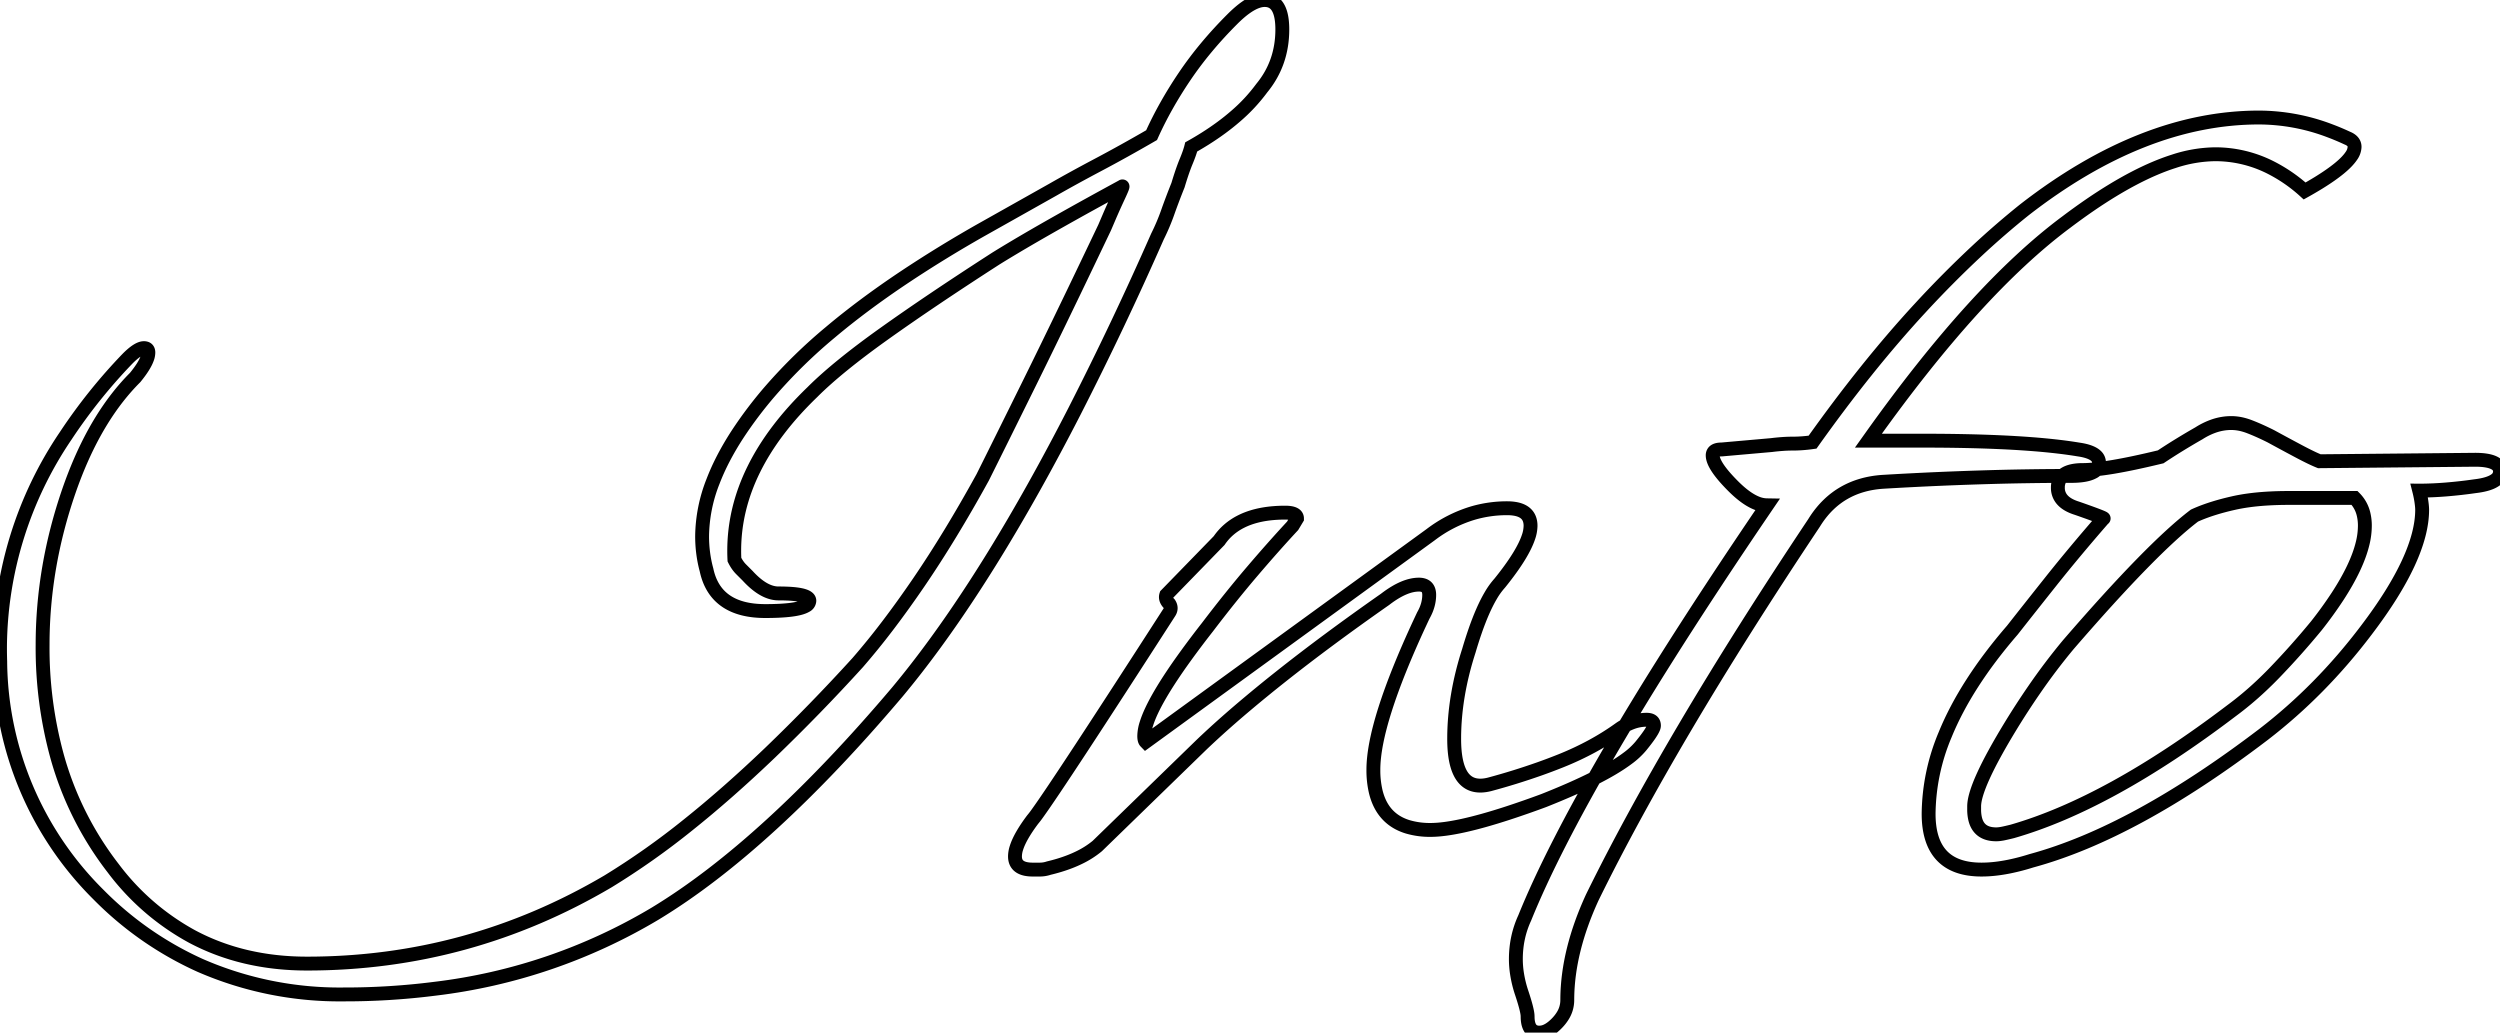<svg width="170.2" height="70.301" viewBox="0 0 170.2 70.301" xmlns="http://www.w3.org/2000/svg">
  <g id="svgGroup" stroke-linecap="round" fill-rule="evenodd" font-size="9pt" stroke="#000" stroke-width="0.25mm"
     fill="none" style="stroke:#000;stroke-width:0.25mm;fill:none">
    <path
      d="M 66.9 15.601 L 71.7 12.901 Q 73.1 12.101 74.8 11.201 Q 76.5 10.301 78.4 9.201 Q 79.3 7.201 80.65 5.201 Q 82 3.201 83.9 1.301 Q 84.89 0.311 85.648 0.075 A 1.521 1.521 0 0 1 86.1 0.001 Q 87.241 0.001 87.297 1.809 A 6.189 6.189 0 0 1 87.3 2.001 Q 87.3 4.301 85.9 6.001 A 11.524 11.524 0 0 1 84.121 7.912 Q 83.208 8.706 82.047 9.438 A 22.067 22.067 0 0 1 81.1 10.001 Q 81 10.401 80.75 11.001 A 10.247 10.247 0 0 0 80.589 11.415 Q 80.412 11.897 80.213 12.557 A 31.957 31.957 0 0 0 80.2 12.601 Q 79.8 13.601 79.5 14.451 Q 79.2 15.301 78.8 16.101 A 229.521 229.521 0 0 1 73.153 27.997 Q 67.614 38.795 62.34 45.561 A 60.528 60.528 0 0 1 61.1 47.101 Q 56.7 52.301 52.55 56.101 Q 48.4 59.901 44.6 62.201 A 38.041 38.041 0 0 1 29.616 67.313 A 48.473 48.473 0 0 1 23.4 67.701 A 23.748 23.748 0 0 1 13.627 65.725 A 22.999 22.999 0 0 1 6.7 60.901 A 22.603 22.603 0 0 1 0.015 45.04 A 29.748 29.748 0 0 1 0 44.101 A 25.907 25.907 0 0 1 4.47 29.675 A 36.943 36.943 0 0 1 8.7 24.401 Q 9.4 23.701 9.8 23.701 A 0.432 0.432 0 0 1 9.919 23.716 Q 10.052 23.754 10.087 23.89 A 0.442 0.442 0 0 1 10.1 24.001 A 1.178 1.178 0 0 1 10.029 24.378 Q 9.847 24.91 9.202 25.699 A 9.364 9.364 0 0 1 9.2 25.701 Q 6.693 28.208 5.068 32.397 A 29.65 29.65 0 0 0 4.7 33.401 Q 2.9 38.601 2.9 43.901 A 27.982 27.982 0 0 0 3.852 51.361 A 22.109 22.109 0 0 0 7.7 59.101 A 16.681 16.681 0 0 0 13.091 63.766 Q 16.544 65.601 20.9 65.601 Q 31.9 65.601 41.4 60.001 A 51.724 51.724 0 0 0 46.838 56.165 Q 49.534 54.012 52.425 51.247 A 127.073 127.073 0 0 0 58.4 45.101 A 49.797 49.797 0 0 0 60.405 42.631 Q 61.458 41.25 62.55 39.651 Q 64.7 36.501 66.9 32.501 Q 68 30.301 70.1 26.051 A 526.71 526.71 0 0 0 71.206 23.798 Q 72.943 20.24 75.182 15.538 A 1193.046 1193.046 0 0 0 75.2 15.501 L 75.5 14.801 Q 75.8 14.101 76.15 13.351 Q 76.496 12.61 76.402 12.699 A 0.126 0.126 0 0 0 76.4 12.701 Q 71.702 15.256 68.906 16.928 A 78.552 78.552 0 0 0 67.8 17.601 Q 63.3 20.501 60.15 22.751 Q 57.07 24.951 55.376 26.625 A 18.53 18.53 0 0 0 55.3 26.701 Q 49.985 31.826 49.985 37.492 A 12.186 12.186 0 0 0 50 38.101 Q 50.2 38.501 50.45 38.751 L 50.9 39.201 Q 51.955 40.352 52.918 40.399 A 1.679 1.679 0 0 0 53 40.401 A 13.806 13.806 0 0 1 53.605 40.413 Q 55.1 40.479 55.1 40.901 A 0.398 0.398 0 0 1 54.87 41.235 Q 54.269 41.601 52.1 41.601 Q 48.855 41.601 48.16 39.05 A 4.69 4.69 0 0 1 48.1 38.801 Q 47.8 37.701 47.8 36.501 A 10.412 10.412 0 0 1 48.546 32.764 Q 49.136 31.228 50.191 29.598 A 28.013 28.013 0 0 1 52.5 26.551 A 35.39 35.39 0 0 1 56.524 22.627 Q 58.735 20.766 61.525 18.9 A 85.659 85.659 0 0 1 66.9 15.601 Z M 117.2 30.601 L 120.6 30.301 A 13.866 13.866 0 0 1 121.351 30.227 Q 121.714 30.201 122.04 30.201 A 8.335 8.335 0 0 1 122.05 30.201 Q 122.7 30.201 123.4 30.101 Q 127.1 24.901 130.7 21.001 A 73.055 73.055 0 0 1 134.608 17.064 A 56.656 56.656 0 0 1 137.8 14.301 Q 145.9 8.001 153.8 8.001 A 13.635 13.635 0 0 1 158.581 8.89 A 16.398 16.398 0 0 1 159.8 9.401 Q 160.082 9.514 160.205 9.69 A 0.53 0.53 0 0 1 160.3 10.001 A 1.127 1.127 0 0 1 160.081 10.611 Q 159.565 11.389 157.837 12.453 A 25.882 25.882 0 0 1 156.9 13.001 A 10.543 10.543 0 0 0 154.449 11.336 A 8.33 8.33 0 0 0 150.8 10.501 A 9.314 9.314 0 0 0 147.986 10.984 Q 145.468 11.787 142.343 13.919 A 42.888 42.888 0 0 0 140.7 15.101 Q 134.564 19.654 127.35 29.79 A 132.013 132.013 0 0 0 127.2 30.001 L 130.9 30.001 Q 136.657 30.001 140.114 30.407 A 29.091 29.091 0 0 1 141.5 30.601 Q 142.367 30.725 142.697 31.04 A 0.616 0.616 0 0 1 142.9 31.501 A 0.702 0.702 0 0 1 142.483 32.147 Q 142.009 32.401 141 32.401 A 196.243 196.243 0 0 0 135.597 32.477 A 216.198 216.198 0 0 0 134.8 32.501 A 237.513 237.513 0 0 0 129.047 32.752 A 260.44 260.44 0 0 0 128.2 32.801 Q 125.213 32.994 123.618 35.415 A 7.191 7.191 0 0 0 123.5 35.601 Q 118.5 43.101 114.75 49.451 Q 111 55.801 108.4 61.101 Q 106.73 64.736 106.701 67.985 A 12.855 12.855 0 0 0 106.7 68.101 A 1.996 1.996 0 0 1 106.379 69.176 A 2.847 2.847 0 0 1 106.05 69.601 A 3.272 3.272 0 0 1 105.698 69.931 Q 105.503 70.087 105.313 70.177 A 1.193 1.193 0 0 1 104.8 70.301 A 0.812 0.812 0 0 1 104.422 70.219 Q 104 70 104 69.201 A 1.455 1.455 0 0 0 103.981 68.988 Q 103.924 68.614 103.698 67.903 A 21.948 21.948 0 0 0 103.6 67.601 A 7.996 7.996 0 0 1 103.277 66.282 A 6.485 6.485 0 0 1 103.2 65.301 Q 103.2 63.801 103.8 62.501 Q 105.659 57.903 109.622 51.105 A 176.597 176.597 0 0 1 109.8 50.801 A 211.578 211.578 0 0 1 113.198 45.213 Q 116.3 40.276 120.3 34.401 A 1.938 1.938 0 0 1 119.56 34.24 Q 118.969 33.996 118.292 33.38 A 8.594 8.594 0 0 1 118 33.101 A 12.307 12.307 0 0 1 117.463 32.532 Q 116.6 31.55 116.6 31.001 A 0.366 0.366 0 0 1 116.658 30.791 Q 116.786 30.601 117.2 30.601 Z M 79.4 40.501 L 83 36.801 Q 84.136 35.141 86.721 34.931 A 9.633 9.633 0 0 1 87.5 34.901 Q 88.3 34.901 88.3 35.301 L 88 35.801 Q 86.7 37.201 85.25 38.901 Q 83.8 40.601 82.2 42.701 A 66.146 66.146 0 0 0 80.739 44.637 Q 78.556 47.651 78.052 49.261 A 2.872 2.872 0 0 0 77.9 50.101 A 1.412 1.412 0 0 0 77.905 50.23 Q 77.917 50.358 77.954 50.434 A 0.241 0.241 0 0 0 78 50.501 L 97.4 36.401 A 9.022 9.022 0 0 1 100.227 34.945 A 8.215 8.215 0 0 1 102.6 34.601 A 3.135 3.135 0 0 1 103.179 34.649 Q 104.142 34.831 104.197 35.694 A 1.683 1.683 0 0 1 104.2 35.801 A 2.47 2.47 0 0 1 104.052 36.583 Q 103.679 37.684 102.366 39.366 A 25.518 25.518 0 0 1 102.1 39.701 A 5.047 5.047 0 0 0 101.491 40.546 Q 100.933 41.492 100.402 43.033 A 29.243 29.243 0 0 0 100 44.301 Q 99 47.401 99 50.301 Q 99 53.775 101.116 53.458 A 3.012 3.012 0 0 0 101.4 53.401 A 45.747 45.747 0 0 0 104.81 52.344 A 39.063 39.063 0 0 0 106.25 51.801 Q 108.5 50.901 110.3 49.601 A 3.904 3.904 0 0 1 111.059 49.201 A 2.876 2.876 0 0 1 112.1 49.001 A 0.917 0.917 0 0 1 112.282 49.017 Q 112.564 49.075 112.596 49.332 A 0.56 0.56 0 0 1 112.6 49.401 A 0.456 0.456 0 0 1 112.56 49.563 Q 112.415 49.92 111.748 50.742 A 20.575 20.575 0 0 1 111.7 50.801 A 5.09 5.09 0 0 1 110.804 51.629 Q 109.08 52.924 105.1 54.501 A 65.48 65.48 0 0 1 102.666 55.352 Q 99.143 56.501 97.4 56.501 A 5.328 5.328 0 0 1 95.833 56.29 Q 94.111 55.76 93.66 53.893 A 6.373 6.373 0 0 1 93.5 52.401 Q 93.5 49.214 96.671 42.389 A 87.136 87.136 0 0 1 96.9 41.901 Q 97.3 41.201 97.3 40.501 A 1.008 1.008 0 0 0 97.265 40.224 Q 97.176 39.913 96.859 39.831 A 1.031 1.031 0 0 0 96.6 39.801 Q 95.639 39.801 94.401 40.724 A 8.558 8.558 0 0 0 94.3 40.801 Q 90.3 43.601 87.15 46.101 A 101.172 101.172 0 0 0 84.921 47.92 Q 83.721 48.929 82.696 49.865 A 55.292 55.292 0 0 0 81.8 50.701 L 74.7 57.601 A 6.078 6.078 0 0 1 73.478 58.38 Q 72.865 58.681 72.119 58.907 A 12.208 12.208 0 0 1 71.4 59.101 A 1.89 1.89 0 0 1 70.809 59.201 A 1.801 1.801 0 0 1 70.8 59.201 L 70.3 59.201 A 2.352 2.352 0 0 1 69.866 59.164 Q 69.144 59.028 69.102 58.381 A 1.262 1.262 0 0 1 69.1 58.301 A 1.946 1.946 0 0 1 69.2 57.722 Q 69.447 56.938 70.3 55.801 A 6.109 6.109 0 0 0 70.62 55.384 Q 72.163 53.251 79.6 41.701 A 0.651 0.651 0 0 0 79.667 41.574 Q 79.737 41.392 79.659 41.209 A 0.667 0.667 0 0 0 79.6 41.101 A 1.02 1.02 0 0 1 79.486 40.967 Q 79.322 40.734 79.4 40.501 Z M 157.9 31.401 L 168.5 31.301 Q 170.2 31.301 170.2 32.101 A 0.7 0.7 0 0 1 169.876 32.685 Q 169.458 32.988 168.5 33.101 A 32.117 32.117 0 0 1 166.559 33.321 Q 165.638 33.396 164.81 33.401 A 19.485 19.485 0 0 1 164.7 33.401 A 8.239 8.239 0 0 1 164.797 33.835 A 6.538 6.538 0 0 1 164.85 34.151 Q 164.891 34.439 164.898 34.626 A 1.937 1.937 0 0 1 164.9 34.701 Q 164.9 37.901 161.1 42.901 Q 158 47.001 154.1 50.001 Q 145.3 56.701 138.3 58.601 A 14.776 14.776 0 0 1 136.822 58.989 Q 136.065 59.145 135.383 59.186 A 7.995 7.995 0 0 1 134.9 59.201 Q 131.3 59.201 131.3 55.401 A 14.207 14.207 0 0 1 132.43 50.007 Q 133.838 46.562 137 42.901 A 559.955 559.955 0 0 1 137.888 41.773 Q 138.681 40.77 139.65 39.551 Q 141.2 37.601 143.2 35.301 A 0.046 0.046 0 0 0 143.214 35.299 Q 143.293 35.272 141.847 34.758 A 110.939 110.939 0 0 0 141.4 34.601 Q 140.722 34.392 140.398 34.02 A 1.204 1.204 0 0 1 140.1 33.201 A 1.179 1.179 0 0 1 140.234 32.621 Q 140.503 32.136 141.308 32.03 A 3.788 3.788 0 0 1 141.8 32.001 Q 143.373 32.001 146.978 31.13 A 75.593 75.593 0 0 0 147.1 31.101 A 40.746 40.746 0 0 1 148.309 30.326 A 44.367 44.367 0 0 1 148.35 30.301 A 48.235 48.235 0 0 1 149.678 29.513 A 53.242 53.242 0 0 1 149.7 29.501 A 4.813 4.813 0 0 1 150.68 29.016 A 3.646 3.646 0 0 1 151.9 28.801 A 3.207 3.207 0 0 1 152.689 28.903 A 4.067 4.067 0 0 1 153.15 29.051 Q 153.8 29.301 154.6 29.701 A 224.13 224.13 0 0 0 155.515 30.197 Q 155.933 30.423 156.306 30.621 A 126.337 126.337 0 0 0 156.55 30.751 Q 157.4 31.201 157.9 31.401 Z M 160.3 33.901 L 155.8 33.901 A 23.333 23.333 0 0 0 154.241 33.95 Q 153.019 34.032 152.05 34.251 Q 150.693 34.557 149.681 34.978 A 9.547 9.547 0 0 0 149.4 35.101 Q 146.5 37.301 140.8 43.901 A 42.581 42.581 0 0 0 138.46 46.998 A 53.48 53.48 0 0 0 136.9 49.401 Q 134.4 53.501 134.4 54.901 L 134.4 55.101 A 2.805 2.805 0 0 0 134.467 55.742 Q 134.716 56.801 135.9 56.801 A 1.906 1.906 0 0 0 136.098 56.79 Q 136.217 56.777 136.35 56.751 Q 136.6 56.701 137 56.601 Q 143.6 54.701 151.9 48.401 A 22.009 22.009 0 0 0 153.939 46.699 A 26.205 26.205 0 0 0 154.85 45.801 A 53.872 53.872 0 0 0 157.678 42.627 A 57.148 57.148 0 0 0 157.7 42.601 A 27.954 27.954 0 0 0 159.144 40.601 Q 160.467 38.569 160.847 36.995 A 5.1 5.1 0 0 0 161 35.801 A 3.329 3.329 0 0 0 160.91 35.003 A 2.305 2.305 0 0 0 160.3 33.901 Z"/>
  </g>
</svg>
